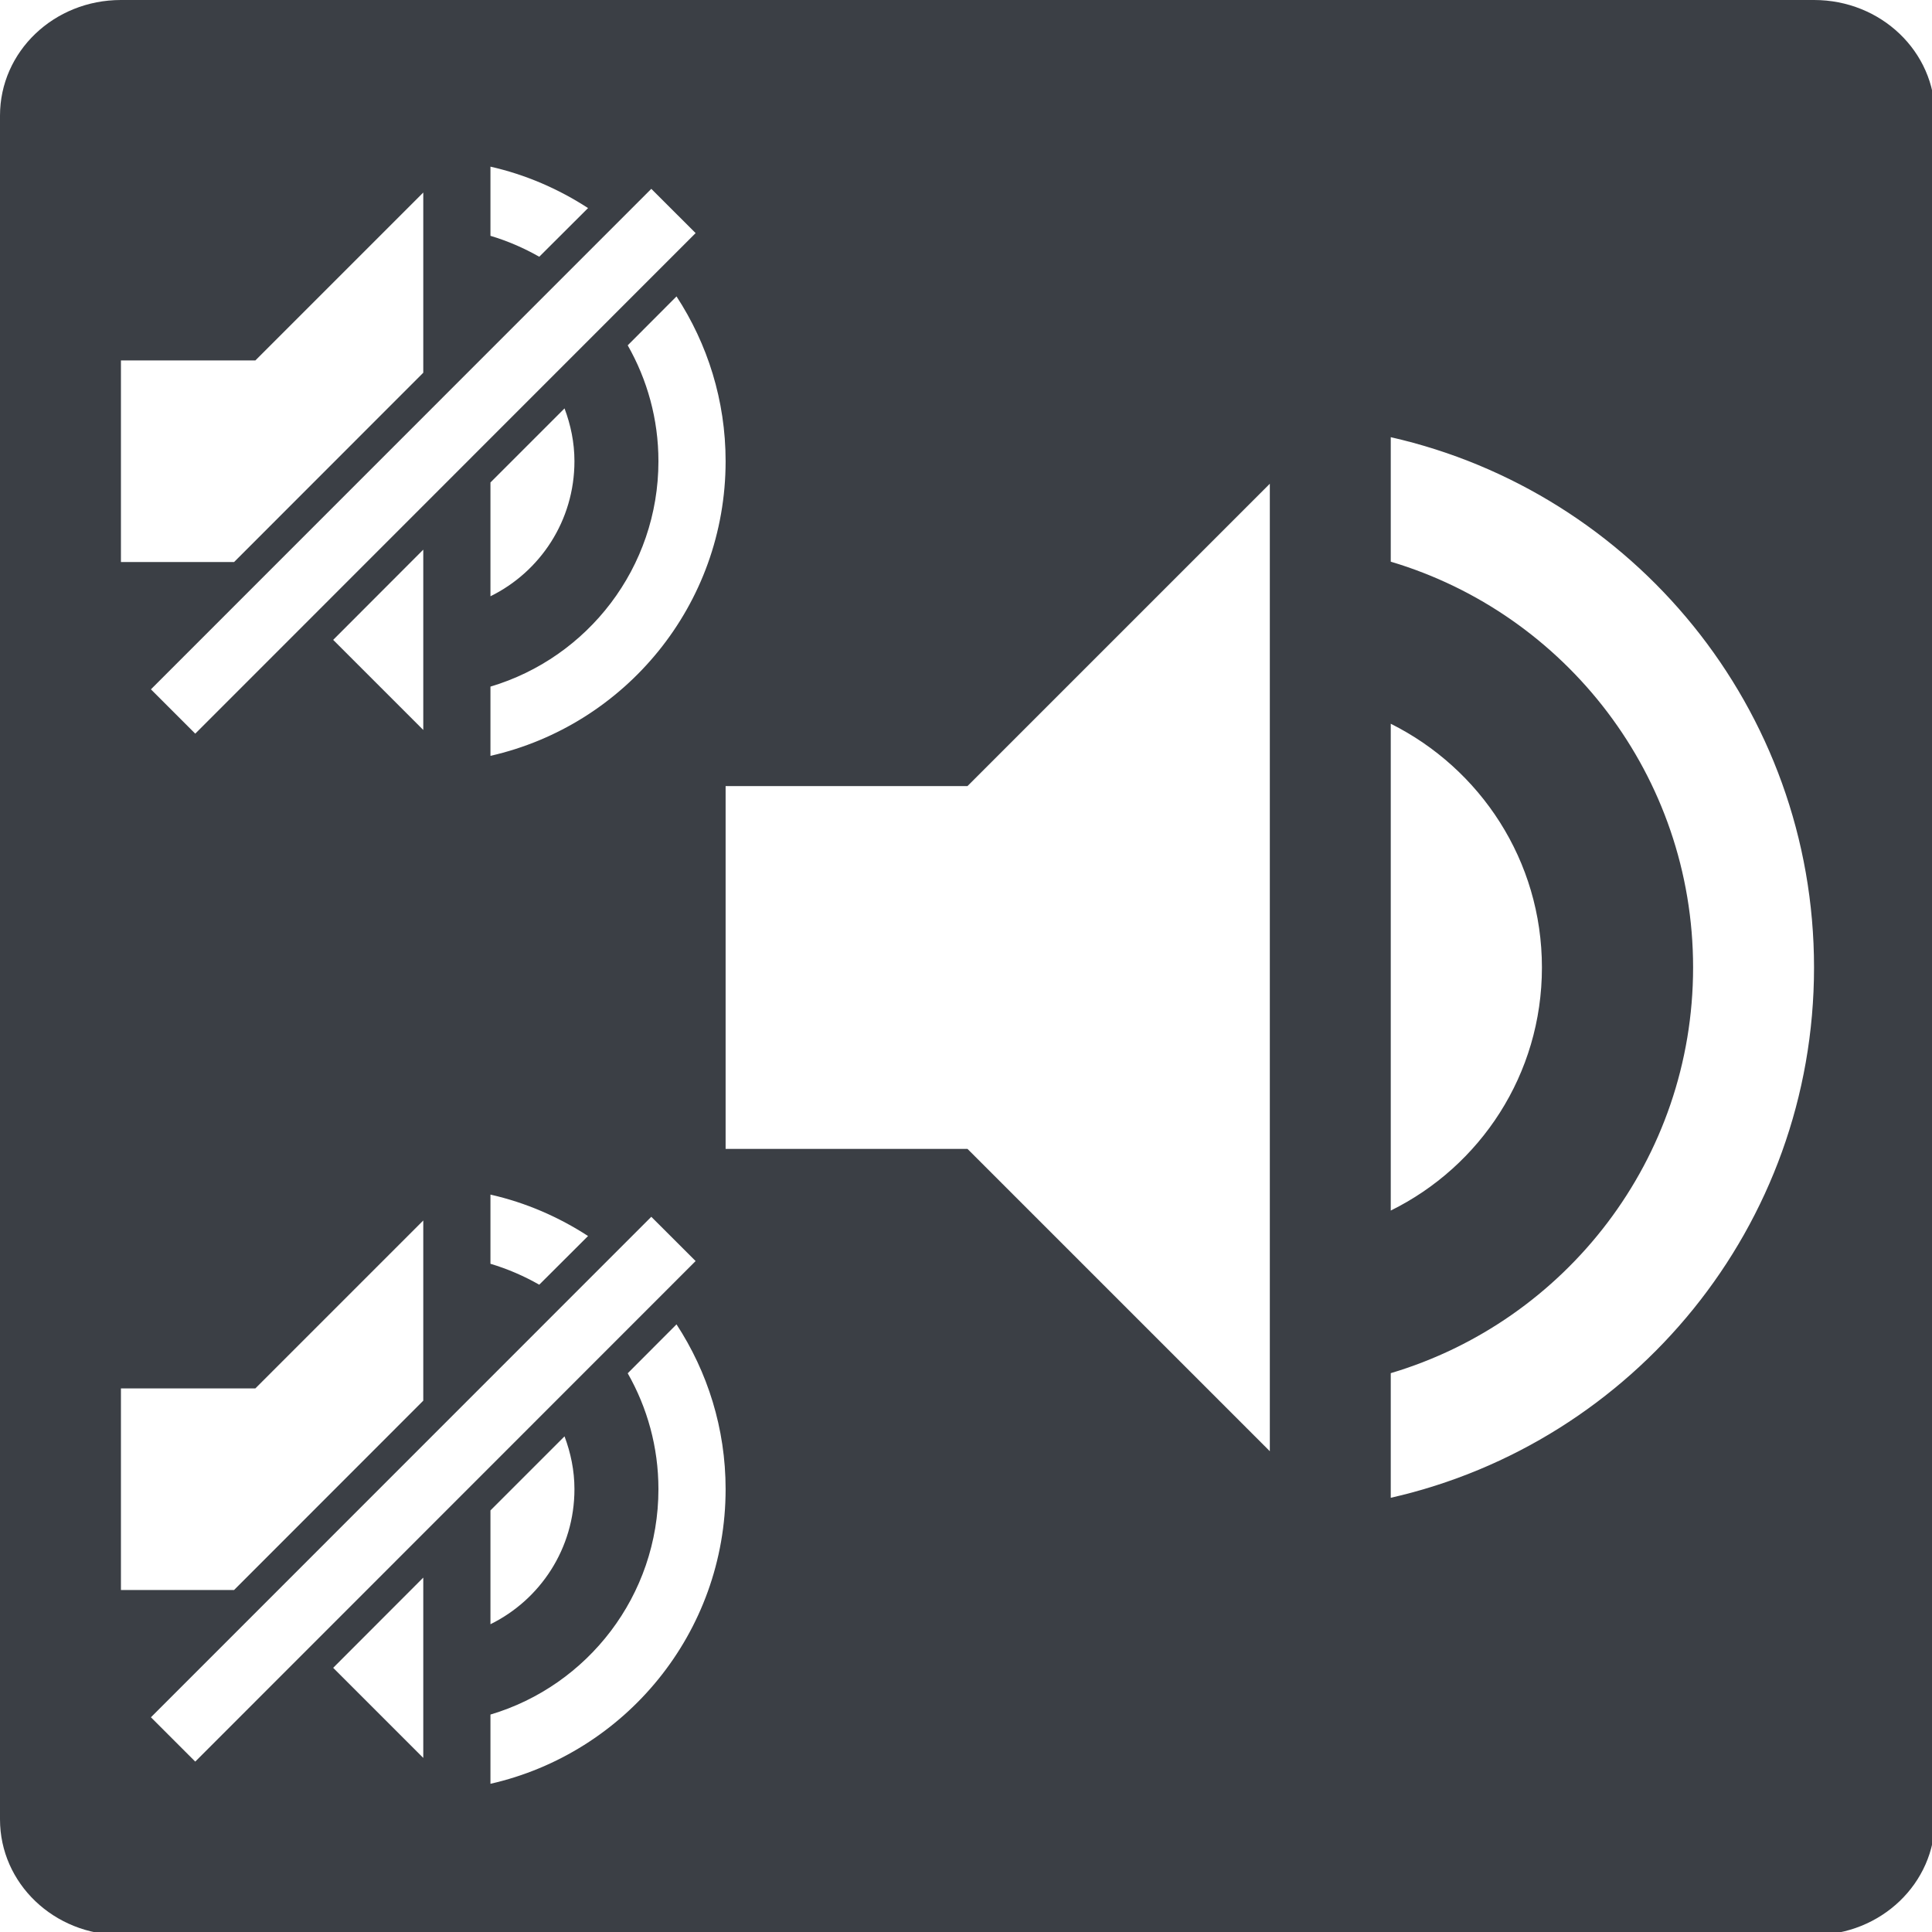 <?xml version="1.0" encoding="UTF-8" standalone="no"?>
<svg
   xmlns:dc="http://purl.org/dc/elements/1.1/"
   xmlns:cc="http://creativecommons.org/ns#"
   xmlns:rdf="http://www.w3.org/1999/02/22-rdf-syntax-ns#"
   xmlns:svg="http://www.w3.org/2000/svg"
   xmlns="http://www.w3.org/2000/svg"
   id="svg28"
   version="1.1"
   viewBox="0 0 8.467 8.467"
   height="32"
   width="32">
  <defs
     id="defs22" />
  <g
     transform="translate(0,-288.533)"
     id="layer1">
    <g
       id="Derived-24"
       style="fill:none;fill-rule:evenodd;stroke:none;stroke-width:1"
       transform="matrix(0.265,0,0,0.265,2.381,289.592)">
      <g
         id="sound-while-editing"
         style="fill:#3b3f45" />
    </g>
    <path
       id="rect1456"
       transform="matrix(0.265,0,0,0.265,0,288.533)"
       d="M 2 0 C 0.892 0 0 0.853 0 1.912 L 0 30.088 C 0 31.147 0.892 32 2 32 L 30 32 C 31.108 32 32 31.147 32 30.088 L 32 1.912 C 32 0.853 31.108 0 30 0 L 2 0 z M 8.111 2.756 C 8.695 2.888 9.238 3.125 9.725 3.441 L 8.918 4.246 C 8.665 4.102 8.396 3.985 8.111 3.9 L 8.111 2.756 z M 10.771 3.123 L 11.504 3.855 L 3.229 12.133 L 2.496 11.4 L 10.771 3.123 z M 7 3.184 L 7 6.164 L 3.871 9.295 L 2 9.295 L 2 5.961 L 4.223 5.961 L 7 3.184 z M 11.188 4.902 C 11.7 5.686 12 6.621 12 7.627 C 12 10.005 10.339 11.994 8.111 12.5 L 8.111 11.355 C 9.717 10.878 10.889 9.388 10.889 7.627 C 10.889 6.929 10.703 6.277 10.381 5.711 L 11.188 4.902 z M 9.336 6.754 C 9.438 7.026 9.5 7.318 9.5 7.627 C 9.5 8.61 8.934 9.456 8.111 9.861 L 8.111 7.979 L 9.336 6.754 z M 23 7.23 C 27.01 8.14 30 11.72 30 16 C 30 20.28 27.01 23.86 23 24.77 L 23 22.709 C 25.89 21.849 28 19.17 28 16 C 28 12.83 25.89 10.149 23 9.289 L 23 7.23 z M 21 8 L 21 24 L 16 19 L 12 19 L 12 13 L 16 13 L 21 8 z M 7 9.09 L 7 12.072 L 5.51 10.582 L 7 9.09 z M 23 11.969 C 24.48 12.709 25.5 14.23 25.5 16 C 25.5 17.77 24.48 19.29 23 20.02 L 23 11.969 z M 8.111 19.756 C 8.695 19.888 9.238 20.125 9.725 20.441 L 8.918 21.246 C 8.665 21.102 8.396 20.985 8.111 20.9 L 8.111 19.756 z M 10.771 20.123 L 11.504 20.855 L 3.229 29.133 L 2.496 28.4 L 10.771 20.123 z M 7 20.184 L 7 23.164 L 3.871 26.295 L 2 26.295 L 2 22.961 L 4.223 22.961 L 7 20.184 z M 11.188 21.902 C 11.7 22.686 12 23.621 12 24.627 C 12 27.005 10.339 28.994 8.111 29.5 L 8.111 28.355 C 9.717 27.878 10.889 26.388 10.889 24.627 C 10.889 23.929 10.703 23.277 10.381 22.711 L 11.188 21.902 z M 9.336 23.754 C 9.438 24.026 9.5 24.318 9.5 24.627 C 9.5 25.61 8.934 26.456 8.111 26.861 L 8.111 24.979 L 9.336 23.754 z M 7 26.09 L 7 29.072 L 5.51 27.582 L 7 26.09 z "
       style="opacity:1;vector-effect:none;fill:#3b3f45;fill-opacity:1;fill-rule:nonzero;stroke:none;stroke-width:6;stroke-linecap:butt;stroke-linejoin:miter;stroke-miterlimit:4;stroke-dasharray:none;stroke-dashoffset:0;stroke-opacity:1" />
    <g
       style="stroke-width:2.8"
       id="layer1-3"
       transform="matrix(0.357,0,0,0.357,0.34,190.49)">
      <g
         transform="matrix(0.426,0,0,0.426,-0.882,287.651)"
         style="fill:none;fill-rule:evenodd;stroke:none;stroke-width:1.738"
         id="Derived-24-6">
        <g
           style="fill:#3b3f45;stroke-width:1.738"
           id="sound-while-editing-7" />
      </g>
    </g>
  </g>
</svg>
